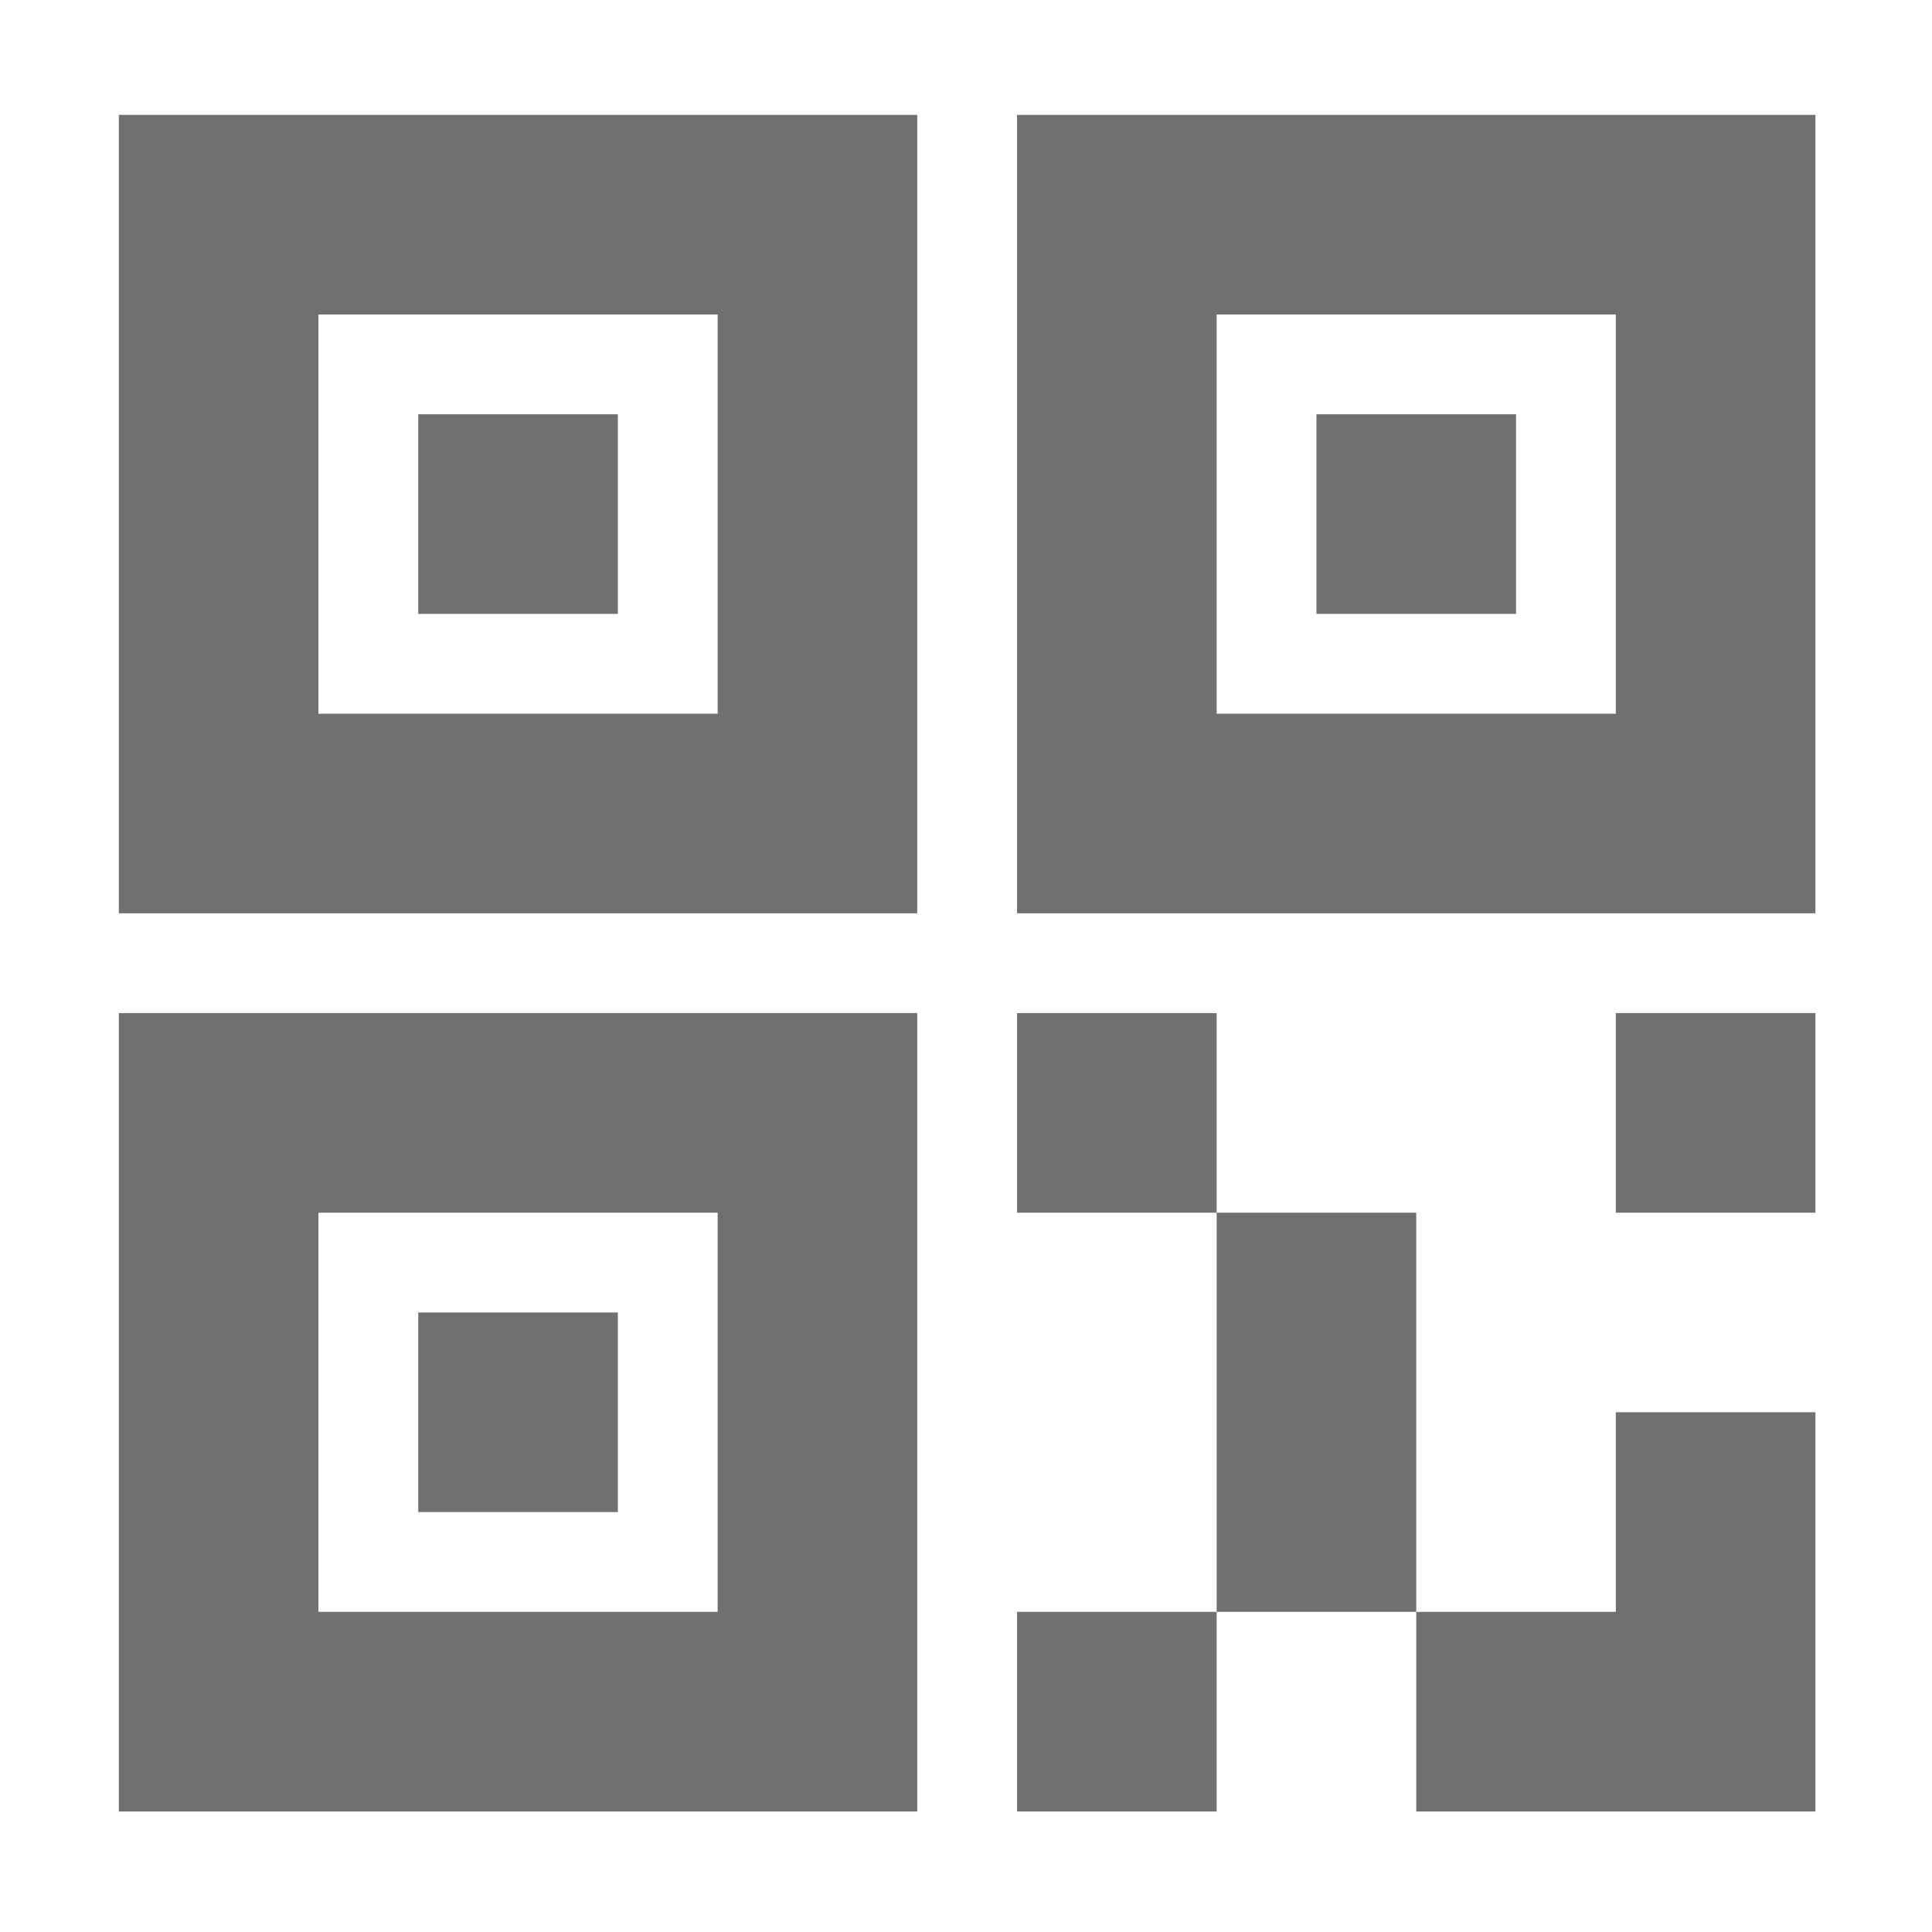 <svg t="1591932216367" class="icon" viewBox="0 0 1024 1024" version="1.1" xmlns="http://www.w3.org/2000/svg" p-id="4338" width="200" height="200"><path d="M62.997 484.062l423.163 3e-8L486.159 60.9 62.997 60.9 62.997 484.062zM168.788 166.69l211.581 0-2e-8 211.581L168.788 378.271 168.788 166.69zM539.055 60.9l0 423.163 423.163 0L962.218 60.9 539.055 60.9zM856.426 378.271L644.846 378.271 644.846 166.69l211.581 0L856.426 378.271zM221.683 325.377l105.79 3e-8L327.473 219.585 221.683 219.585 221.683 325.377zM62.997 960.12l423.163 0L486.159 536.957 62.997 536.957 62.997 960.12zM168.788 642.748l211.581-4e-8-2e-8 211.581L168.788 854.329 168.788 642.748zM803.532 219.585L697.74 219.585l0 105.79 105.79 0L803.531 219.585zM539.055 960.12l105.79 0L644.846 854.33 539.055 854.33 539.055 960.12zM644.846 642.748l0 211.581 105.79 0L750.636 642.748 644.846 642.748zM856.426 854.33L750.636 854.33 750.636 960.12l211.581 0L962.217 748.538 856.426 748.538 856.426 854.33zM856.426 642.748l105.79-4e-8L962.217 536.957 856.426 536.957 856.426 642.748zM539.055 536.957l0 105.79 105.79 4e-8L644.846 536.957 539.055 536.957zM221.683 801.434l105.79 0L327.473 695.644 221.683 695.644 221.683 801.434z" fill="#707070" p-id="4339"></path></svg>